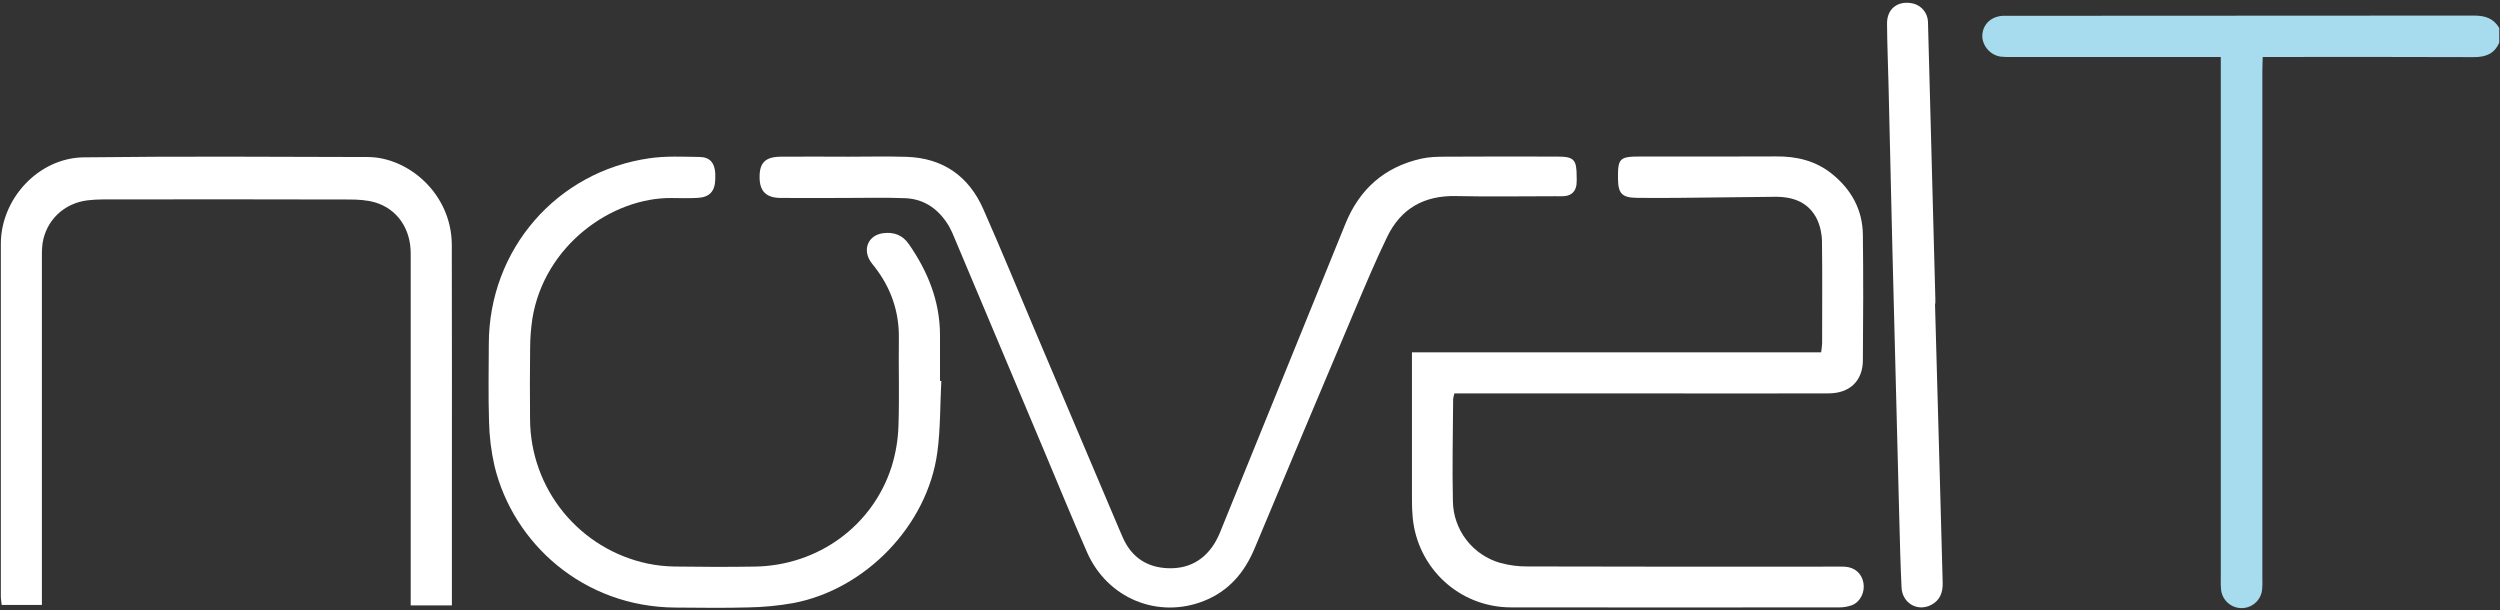 <svg width="86" height="21" viewBox="0 0 86 21" fill="none" xmlns="http://www.w3.org/2000/svg">
<rect x="0" y="0" width="86" height="21" fill="#333333" stroke="none"/>
<g clipPath="url(#clip0_1174_534227)">
<path d="M85.974 1.465C85.809 1.852 85.507 1.966 85.102 1.965C82.866 1.955 80.628 1.96 78.39 1.96H77.838C77.833 2.14 77.825 2.304 77.825 2.463C77.825 8.248 77.825 14.033 77.825 19.816C77.825 19.956 77.832 20.096 77.82 20.235C77.814 20.419 77.736 20.593 77.604 20.72C77.472 20.848 77.295 20.919 77.111 20.919C76.927 20.919 76.75 20.848 76.618 20.72C76.485 20.593 76.408 20.419 76.401 20.235C76.389 20.096 76.395 19.956 76.395 19.816V1.96H75.908C73.684 1.96 71.461 1.96 69.237 1.96C69.098 1.966 68.958 1.962 68.819 1.948C68.442 1.892 68.159 1.535 68.194 1.175C68.229 0.815 68.514 0.559 68.906 0.544C68.977 0.541 69.046 0.544 69.116 0.544C74.444 0.544 79.772 0.541 85.1 0.536C85.487 0.536 85.776 0.628 85.974 0.962V1.465Z" fill="#A7DBEE"/>
<path d="M62.647 12.121C62.664 12.016 62.675 11.911 62.681 11.805C62.681 10.646 62.692 9.486 62.676 8.326C62.676 8.061 62.621 7.8 62.514 7.558C62.227 6.959 61.69 6.763 61.057 6.77C59.966 6.782 58.875 6.794 57.784 6.806C57.295 6.81 56.805 6.813 56.316 6.806C55.802 6.8 55.666 6.662 55.659 6.166C55.65 5.44 55.705 5.384 56.447 5.384C57.999 5.384 59.552 5.39 61.105 5.381C61.813 5.376 62.461 5.532 63.021 5.982C63.689 6.522 64.073 7.216 64.083 8.078C64.1 9.517 64.096 10.957 64.083 12.397C64.078 13.104 63.629 13.53 62.909 13.532C61.161 13.538 59.412 13.534 57.663 13.534H50.031C50.011 13.598 49.997 13.663 49.988 13.73C49.981 14.903 49.953 16.078 49.98 17.253C49.989 17.732 50.152 18.196 50.446 18.576C50.739 18.956 51.146 19.232 51.608 19.364C51.917 19.448 52.237 19.49 52.558 19.486C56.069 19.495 59.581 19.497 63.093 19.492C63.219 19.492 63.345 19.486 63.47 19.495C63.812 19.519 64.047 19.73 64.103 20.057C64.157 20.368 63.999 20.701 63.711 20.817C63.567 20.87 63.415 20.896 63.262 20.894C59.499 20.898 55.737 20.898 51.974 20.894C50.206 20.889 48.761 19.552 48.596 17.798C48.576 17.59 48.571 17.379 48.571 17.17C48.569 15.647 48.569 14.123 48.571 12.6V12.121H62.647Z" fill="white"/>
<path d="M29.123 5.391C29.808 5.391 30.494 5.374 31.178 5.395C32.434 5.434 33.323 6.055 33.825 7.192C34.44 8.583 35.017 9.991 35.611 11.391C36.575 13.665 37.539 15.939 38.504 18.213C38.547 18.316 38.59 18.419 38.637 18.52C38.941 19.183 39.469 19.523 40.188 19.547C40.868 19.57 41.407 19.285 41.772 18.705C41.859 18.561 41.933 18.411 41.993 18.255C43.424 14.739 44.852 11.223 46.279 7.706C46.766 6.503 47.628 5.742 48.895 5.457C49.164 5.397 49.45 5.391 49.728 5.39C51.015 5.383 52.301 5.382 53.588 5.387C54.141 5.387 54.237 5.494 54.237 6.06C54.242 6.158 54.24 6.256 54.231 6.353C54.199 6.589 54.057 6.724 53.818 6.747C53.721 6.757 53.622 6.75 53.524 6.75C52.377 6.75 51.23 6.77 50.084 6.745C48.988 6.721 48.188 7.174 47.717 8.151C47.316 8.979 46.96 9.83 46.601 10.678C45.449 13.403 44.302 16.13 43.161 18.859C42.811 19.697 42.269 20.336 41.41 20.674C39.828 21.298 38.092 20.584 37.395 18.999C36.866 17.799 36.372 16.584 35.862 15.375C34.855 12.983 33.847 10.591 32.84 8.2C32.785 8.057 32.72 7.917 32.646 7.783C32.302 7.206 31.809 6.841 31.125 6.817C30.44 6.792 29.755 6.809 29.07 6.809C28.328 6.809 27.588 6.818 26.846 6.809C26.36 6.803 26.14 6.581 26.13 6.128C26.119 5.604 26.317 5.396 26.857 5.39C27.612 5.383 28.368 5.39 29.123 5.39V5.391Z" fill="white"/>
<path d="M15.545 20.825H14.128V20.327C14.128 16.456 14.128 12.584 14.128 8.712C14.128 7.865 13.66 7.184 12.897 6.961C12.621 6.881 12.318 6.864 12.027 6.863C9.202 6.856 6.376 6.855 3.55 6.86C3.369 6.86 3.187 6.871 3.007 6.892C2.201 6.991 1.584 7.58 1.463 8.375C1.442 8.556 1.435 8.738 1.441 8.919C1.441 12.707 1.441 16.494 1.441 20.282V20.809H0.058C0.048 20.713 0.029 20.606 0.029 20.5C0.027 16.462 0.027 12.422 0.029 8.382C0.033 6.831 1.328 5.433 2.877 5.413C6.136 5.373 9.396 5.392 12.655 5.402C14.041 5.407 15.536 6.66 15.542 8.426C15.55 11.403 15.545 14.38 15.545 17.357C15.545 18.364 15.545 19.37 15.545 20.377V20.825Z" fill="white"/>
<path d="M32.381 13.105C32.338 13.927 32.354 14.756 32.243 15.569C31.902 18.073 29.778 20.277 27.284 20.747C26.776 20.837 26.261 20.886 25.745 20.895C24.907 20.919 24.068 20.906 23.228 20.9C20.068 20.877 17.659 18.697 17.012 16.035C16.897 15.531 16.834 15.017 16.823 14.501C16.794 13.607 16.812 12.713 16.815 11.818C16.826 8.583 19.143 5.899 22.349 5.443C22.913 5.362 23.494 5.391 24.067 5.4C24.419 5.403 24.583 5.602 24.605 5.961C24.608 6.031 24.607 6.101 24.605 6.171C24.593 6.585 24.407 6.787 23.992 6.808C23.699 6.823 23.405 6.816 23.111 6.812C21.058 6.787 18.728 8.431 18.314 10.958C18.263 11.303 18.236 11.651 18.236 12C18.225 12.811 18.228 13.622 18.234 14.432C18.241 15.594 18.646 16.719 19.38 17.62C20.115 18.521 21.136 19.144 22.273 19.386C22.588 19.451 22.909 19.486 23.231 19.489C24.139 19.503 25.049 19.505 25.958 19.491C28.138 19.459 30.024 18.091 30.674 16.045C30.814 15.593 30.892 15.124 30.907 14.651C30.942 13.646 30.907 12.639 30.921 11.633C30.932 10.715 30.649 9.905 30.09 9.184C30.039 9.118 29.983 9.055 29.938 8.984C29.666 8.552 29.881 8.084 30.386 8.021C30.746 7.976 31.046 8.083 31.261 8.393C31.914 9.331 32.33 10.351 32.336 11.511C32.339 12.042 32.336 12.573 32.336 13.104L32.381 13.105Z" fill="white"/>
<path d="M66.564 10.444C66.619 12.413 66.674 14.382 66.728 16.352C66.762 17.58 66.792 18.809 66.828 20.038C66.838 20.372 66.742 20.648 66.433 20.809C65.963 21.053 65.439 20.751 65.413 20.208C65.375 19.412 65.356 18.616 65.335 17.82C65.254 14.706 65.174 11.591 65.096 8.477C65.05 6.633 65.01 4.79 64.966 2.946C64.95 2.234 64.918 1.522 64.914 0.809C64.911 0.316 65.258 0.036 65.736 0.106C65.876 0.125 66.006 0.186 66.109 0.282C66.212 0.378 66.282 0.504 66.31 0.642C66.322 0.711 66.327 0.78 66.325 0.85L66.576 10.277C66.576 10.333 66.576 10.388 66.576 10.444H66.564Z" fill="white"/>
</g>
<defs>
<clipPath id="clip0_1174_534227">
<rect width="86" height="21" fill="white"/>
</clipPath>
</defs>
</svg>
